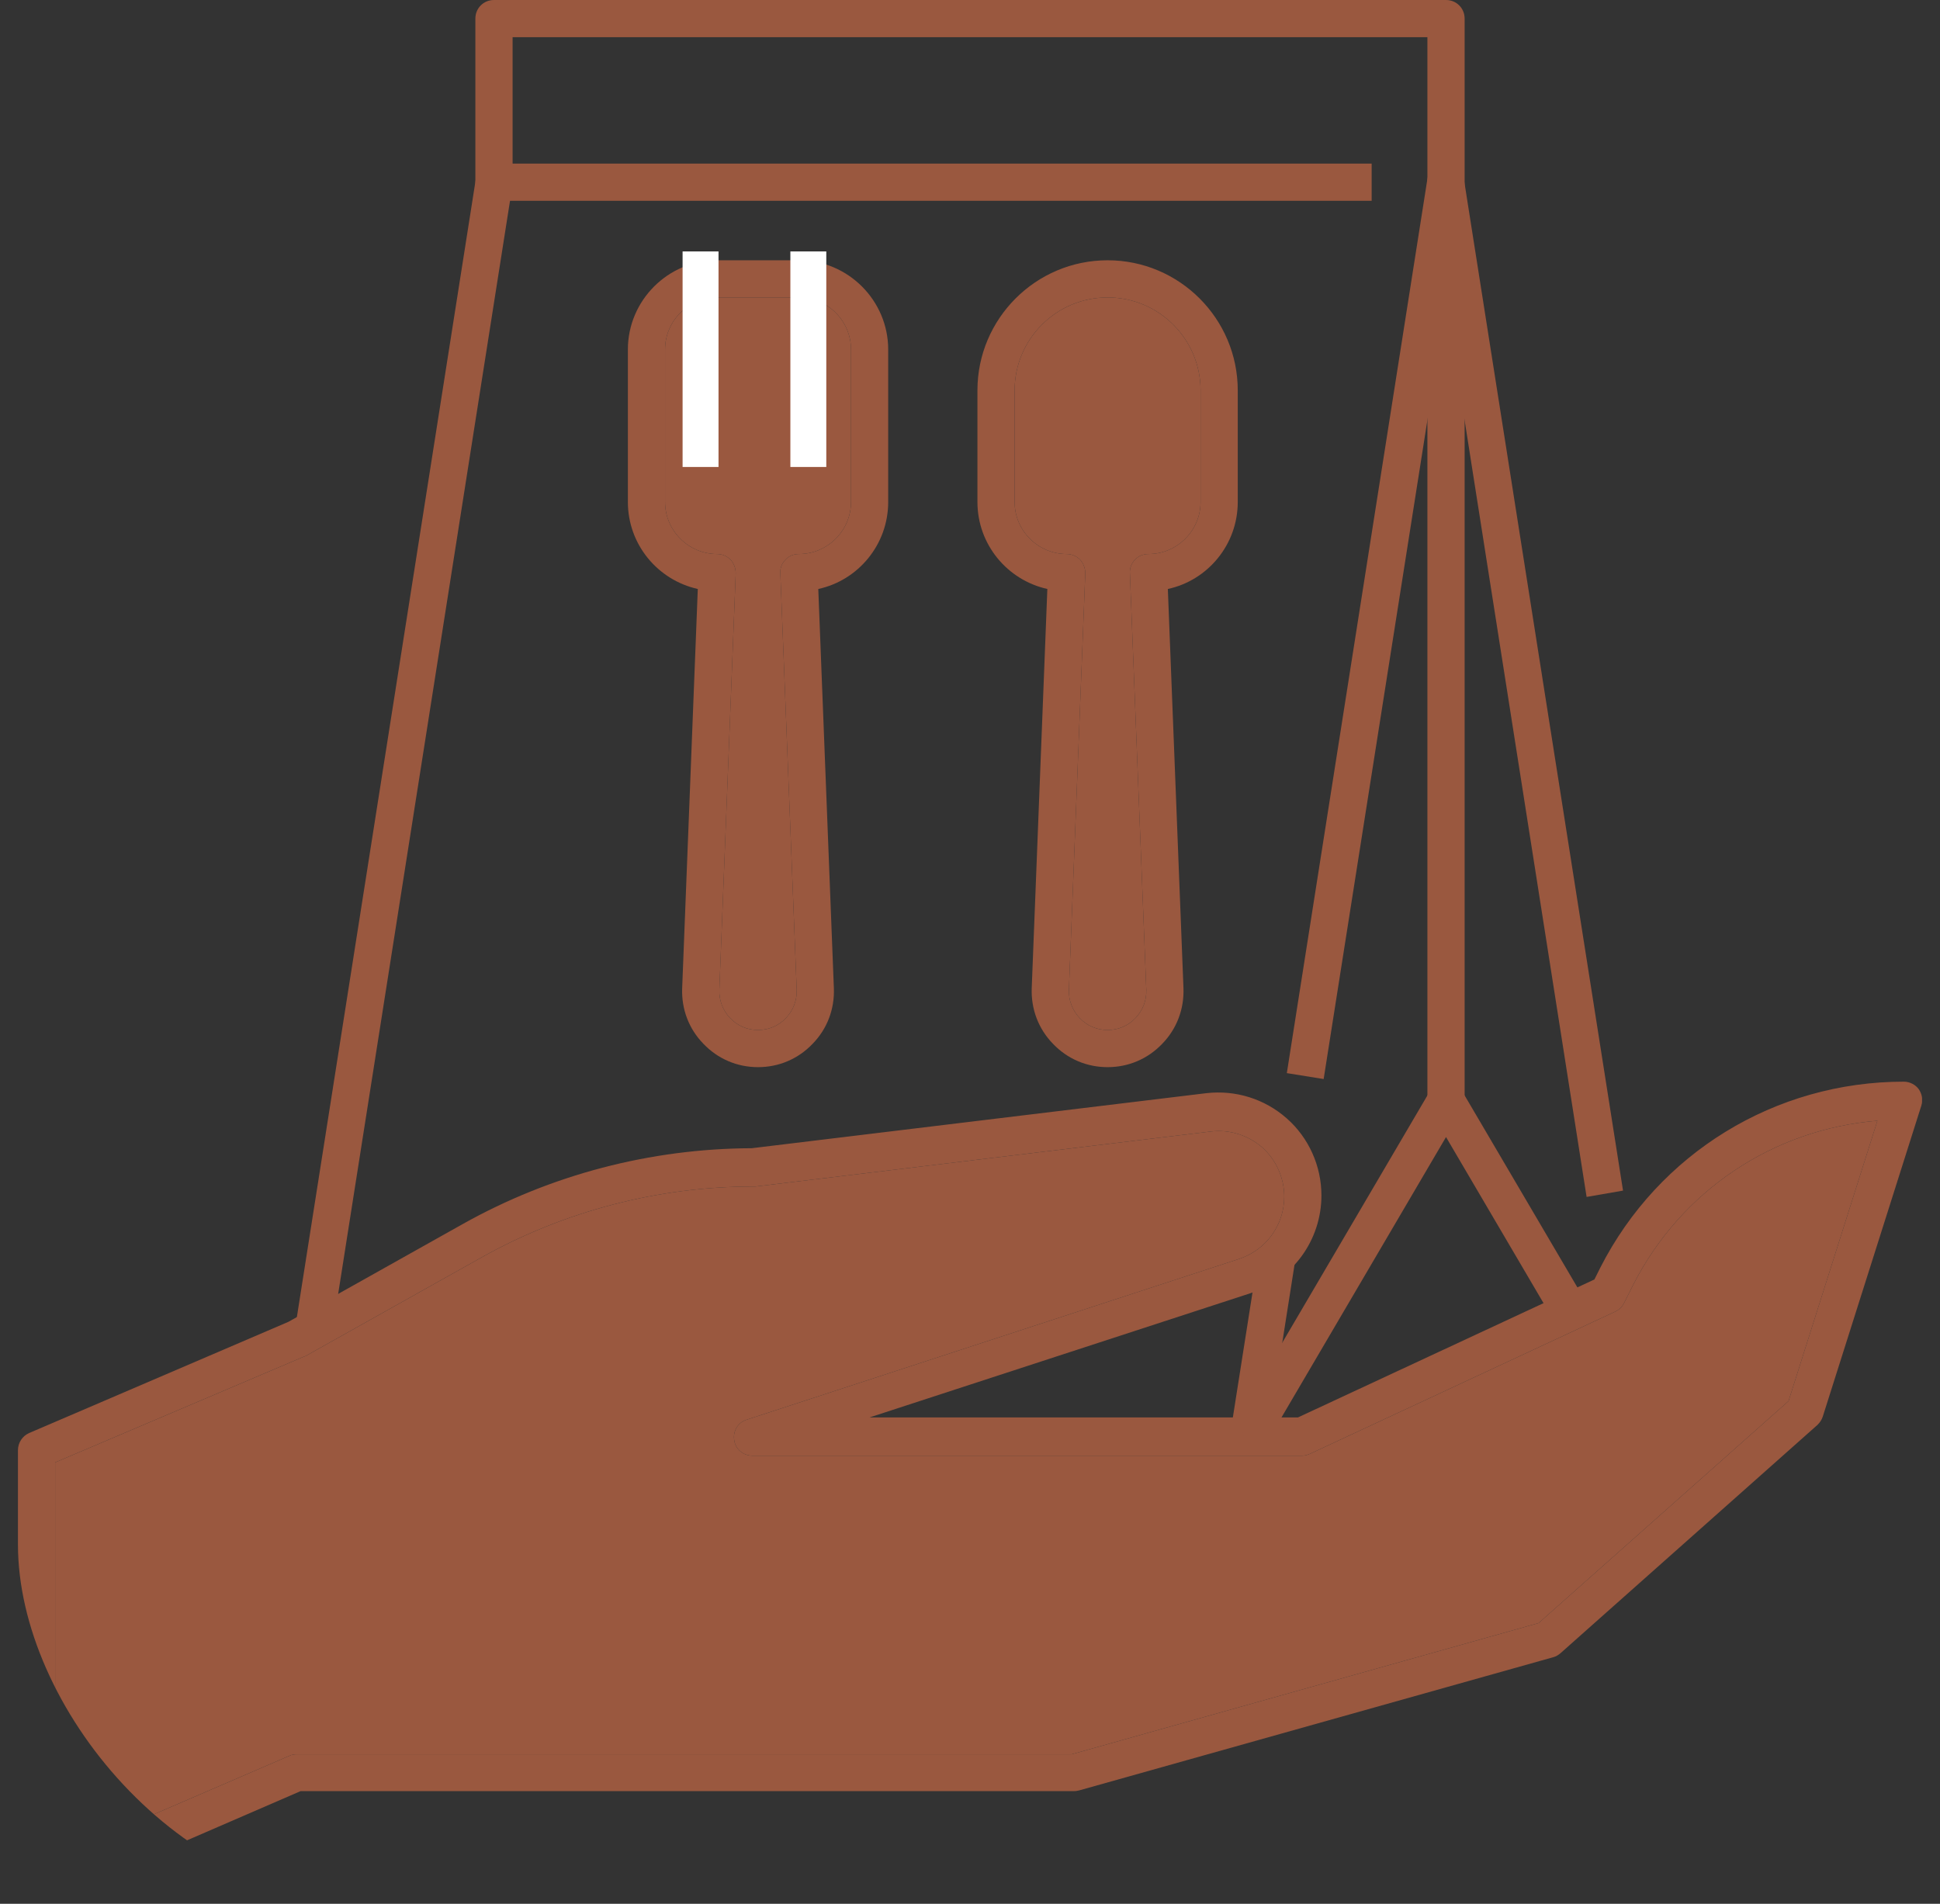 <svg width="54" height="53" viewBox="0 0 54 53" fill="none" xmlns="http://www.w3.org/2000/svg">
<rect x="0" y="0" width="54" height="53" fill="#333333" stroke="none"/>
<g clip-path="url(#clip0_99_247)">
<path d="M1.018 53C0.914 53 0.821 52.969 0.738 52.917C0.583 52.824 0.5 52.658 0.5 52.482V40.371C0.5 40.164 0.624 39.978 0.811 39.895L8.026 36.8L12.88 34.077C15.334 32.701 18.108 31.976 20.924 31.966L33.573 30.434C34.391 30.34 35.198 30.589 35.819 31.137C36.43 31.676 36.782 32.462 36.782 33.28C36.782 34.523 35.985 35.62 34.805 36.003L24.205 39.46H36.13L44.38 35.62L44.546 35.288C46.171 32.1 49.411 30.113 52.993 30.113C53.158 30.113 53.314 30.195 53.407 30.32C53.5 30.454 53.531 30.62 53.479 30.785L50.736 39.44C50.705 39.533 50.653 39.605 50.591 39.667L43.438 46.023C43.376 46.075 43.314 46.116 43.231 46.137L30.043 49.843C30.002 49.853 29.95 49.864 29.898 49.864H8.367L1.225 52.959C1.152 52.99 1.09 53 1.018 53ZM1.535 40.713V51.696L8.057 48.88C8.119 48.849 8.191 48.839 8.264 48.839H29.826L42.828 45.185L49.784 39.005L52.258 31.2C49.359 31.438 46.792 33.146 45.457 35.775L45.208 36.272C45.157 36.375 45.074 36.458 44.97 36.51L36.461 40.475C36.389 40.506 36.316 40.526 36.244 40.526H20.944C20.686 40.526 20.468 40.34 20.437 40.092C20.396 39.843 20.541 39.595 20.789 39.522L34.484 35.05C35.24 34.802 35.747 34.108 35.747 33.311C35.747 32.794 35.519 32.286 35.136 31.945C34.743 31.603 34.225 31.438 33.708 31.5L21.027 33.032C21.006 33.032 20.986 33.032 20.965 33.032C18.325 33.032 15.706 33.715 13.398 35.009L8.522 37.742C8.502 37.752 8.491 37.763 8.471 37.763L1.535 40.713ZM38.18 5.59H13.75C13.46 5.59 13.232 5.362 13.232 5.072V0.518C13.232 0.228 13.46 0 13.75 0H40.25C40.54 0 40.768 0.228 40.768 0.518V5.072H39.732V1.035H14.268V4.555H38.18V5.59Z" fill="#9A583F"/>
<path d="M1.535 40.713V51.696L8.057 48.88C8.119 48.849 8.191 48.839 8.264 48.839H29.826L42.828 45.185L49.784 39.005L52.258 31.2C49.359 31.438 46.792 33.146 45.457 35.775L45.208 36.272C45.157 36.375 45.074 36.458 44.97 36.51L36.461 40.475C36.389 40.506 36.316 40.526 36.244 40.526H20.944C20.686 40.526 20.468 40.34 20.437 40.092C20.396 39.843 20.541 39.595 20.789 39.522L34.484 35.05C35.24 34.802 35.747 34.108 35.747 33.311C35.747 32.794 35.519 32.286 35.136 31.945C34.743 31.603 34.225 31.438 33.708 31.5L21.027 33.032H20.965C18.325 33.032 15.706 33.715 13.398 35.009L8.522 37.742C8.502 37.752 8.491 37.763 8.471 37.763L1.535 40.713Z" fill="#9A583F"/>
<path d="M14.265 5.153L13.243 4.992L8.224 36.918L9.247 37.078L14.265 5.153Z" fill="#9A583F"/>
<path d="M44.163 33.322L40.25 8.405L36.844 30.04L35.819 29.875L39.732 4.979C39.774 4.731 39.991 4.544 40.24 4.544C40.488 4.544 40.716 4.731 40.747 4.979L45.177 33.146L44.163 33.322Z" fill="#9A583F"/>
<path d="M36.044 35.141L35.021 34.98L34.246 39.909L35.269 40.07L36.044 35.141Z" fill="#9A583F"/>
<path d="M35.209 40.247L34.319 39.719L39.805 30.372C39.898 30.216 40.064 30.113 40.25 30.113C40.436 30.113 40.602 30.206 40.695 30.372L44.142 36.241L43.252 36.769L40.25 31.655L35.209 40.247Z" fill="#9A583F"/>
<path d="M40.768 5.072H39.732V30.641H40.768V5.072Z" fill="#9A583F"/>
<path d="M21.1 29.709C20.52 29.709 19.982 29.481 19.578 29.057C19.174 28.643 18.967 28.094 18.988 27.515L19.423 16.397C18.305 16.148 17.477 15.155 17.477 13.975V9.73C17.477 8.364 18.595 7.246 19.961 7.246H22.238C23.605 7.246 24.723 8.364 24.723 9.73V13.975C24.723 15.165 23.884 16.159 22.777 16.397L23.211 27.515C23.232 28.094 23.025 28.643 22.621 29.057C22.218 29.481 21.679 29.709 21.1 29.709ZM19.961 8.281C19.164 8.281 18.512 8.933 18.512 9.73V13.975C18.512 14.772 19.164 15.424 19.961 15.424C20.106 15.424 20.24 15.486 20.334 15.579C20.427 15.683 20.479 15.817 20.479 15.962L20.023 27.556C20.013 27.846 20.116 28.125 20.323 28.343C20.53 28.56 20.799 28.674 21.1 28.674C21.4 28.674 21.669 28.56 21.876 28.343C22.083 28.125 22.186 27.846 22.176 27.556L21.721 15.962C21.71 15.817 21.762 15.683 21.866 15.579C21.959 15.476 22.093 15.424 22.238 15.424C23.035 15.424 23.688 14.772 23.688 13.975V9.73C23.688 8.933 23.035 8.281 22.238 8.281H19.961ZM30.83 29.709C30.25 29.709 29.712 29.481 29.308 29.057C28.905 28.643 28.698 28.094 28.718 27.515L29.153 16.397C28.035 16.148 27.207 15.155 27.207 13.975V10.869C27.207 8.871 28.832 7.246 30.83 7.246C32.828 7.246 34.453 8.871 34.453 10.869V13.975C34.453 15.165 33.615 16.159 32.507 16.397L32.942 27.515C32.962 28.094 32.755 28.643 32.352 29.057C31.948 29.481 31.41 29.709 30.83 29.709ZM30.83 8.281C29.402 8.281 28.242 9.441 28.242 10.869V13.975C28.242 14.772 28.894 15.424 29.691 15.424C29.836 15.424 29.971 15.486 30.064 15.579C30.157 15.683 30.209 15.817 30.209 15.962L29.753 27.556C29.743 27.846 29.847 28.125 30.054 28.343C30.261 28.56 30.53 28.674 30.83 28.674C31.13 28.674 31.399 28.56 31.606 28.343C31.814 28.125 31.917 27.846 31.907 27.556L31.451 15.962C31.441 15.817 31.493 15.683 31.596 15.579C31.689 15.476 31.824 15.424 31.969 15.424C32.766 15.424 33.418 14.772 33.418 13.975V10.869C33.418 9.441 32.259 8.281 30.83 8.281Z" fill="#9A583F"/>
<path d="M30.83 8.281C29.402 8.281 28.242 9.441 28.242 10.869V13.975C28.242 14.772 28.894 15.424 29.691 15.424C29.836 15.424 29.971 15.486 30.064 15.579C30.157 15.683 30.209 15.817 30.209 15.962L29.753 27.556C29.743 27.846 29.847 28.125 30.054 28.343C30.261 28.56 30.53 28.674 30.83 28.674C31.13 28.674 31.399 28.56 31.606 28.343C31.814 28.125 31.917 27.846 31.907 27.556L31.451 15.962C31.441 15.817 31.493 15.683 31.596 15.579C31.689 15.476 31.824 15.424 31.969 15.424C32.766 15.424 33.418 14.772 33.418 13.975V10.869C33.418 9.441 32.259 8.281 30.83 8.281Z" fill="#9A583F"/>
<path d="M19.961 8.281C19.164 8.281 18.512 8.933 18.512 9.73V13.975C18.512 14.772 19.164 15.424 19.961 15.424C20.106 15.424 20.24 15.486 20.334 15.579C20.427 15.683 20.479 15.817 20.479 15.962L20.023 27.556C20.013 27.846 20.116 28.125 20.323 28.343C20.53 28.56 20.799 28.674 21.1 28.674C21.4 28.674 21.669 28.56 21.876 28.343C22.083 28.125 22.186 27.846 22.176 27.556L21.721 15.962C21.71 15.817 21.762 15.683 21.866 15.579C21.959 15.476 22.093 15.424 22.238 15.424C23.035 15.424 23.688 14.772 23.688 13.975V9.73C23.688 8.933 23.035 8.281 22.238 8.281H19.961Z" fill="#9A583F"/>
<path d="M20 7H19V13H20V7Z" fill="white"/>
<path d="M23 7H22V13H23V7Z" fill="white"/>
</g>
<defs>
<clipPath id="clip0_99_247">
<rect x="0.5" width="53" height="53" rx="10" fill="white"/>
</clipPath>
</defs>
</svg>
